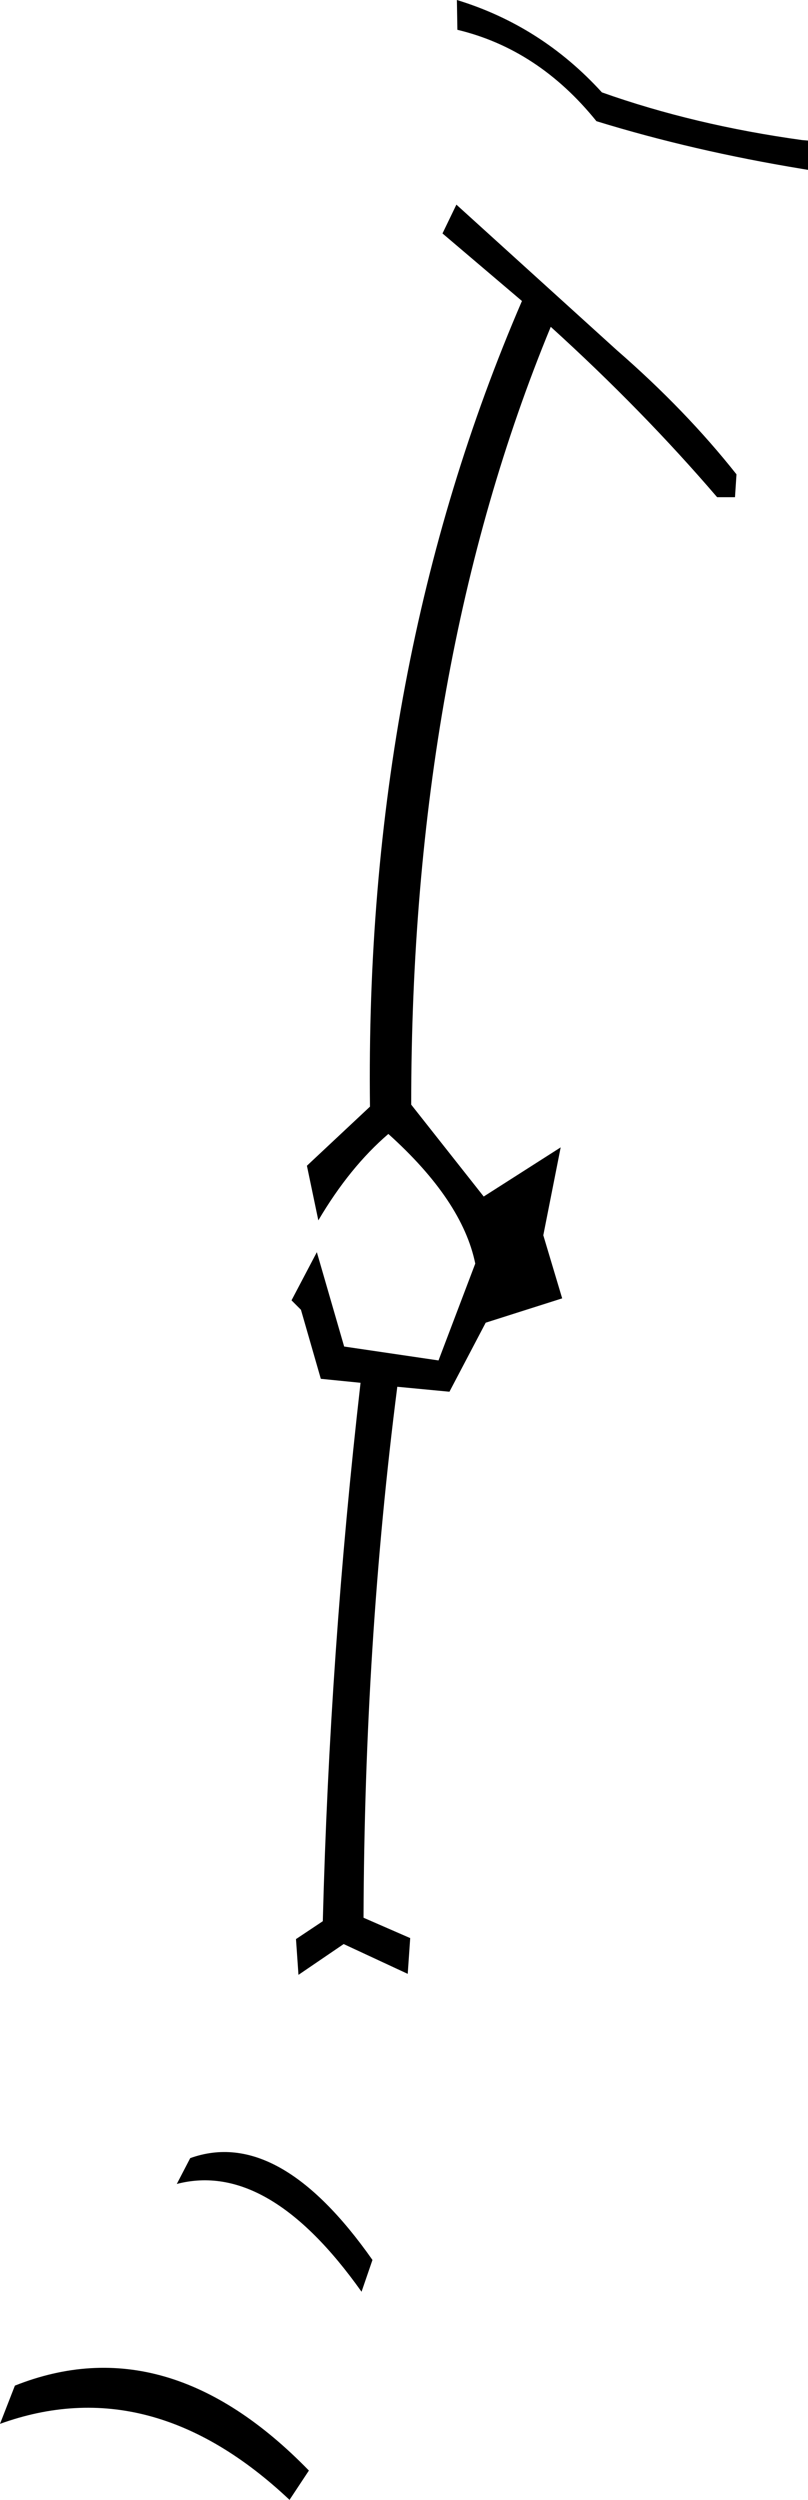 <?xml version="1.0" encoding="UTF-8" standalone="no"?>
<svg xmlns:xlink="http://www.w3.org/1999/xlink" height="251.65px" width="81.35px" xmlns="http://www.w3.org/2000/svg">
  <g transform="matrix(1.0, 0.0, 0.0, 1.0, -318.55, -296.15)">
    <path d="M399.9 310.3 L399.9 313.25 399.3 313.15 Q388.35 311.35 378.6 308.35 372.75 301.1 364.6 299.15 L364.55 296.15 Q373.05 298.75 379.15 305.45 388.45 308.75 399.3 310.25 L399.9 310.3 M392.55 346.2 L390.75 346.2 Q383.25 337.45 374.0 329.05 359.95 363.1 359.95 407.35 L367.25 416.6 375.0 411.65 373.25 420.5 375.15 426.85 367.45 429.3 363.8 436.25 358.55 435.75 Q355.25 461.5 355.15 489.2 L359.85 491.25 359.6 494.85 353.15 491.85 348.6 494.95 348.35 491.35 351.05 489.55 Q351.75 462.45 354.85 435.35 L350.85 434.95 348.85 428.0 347.9 427.05 350.45 422.2 353.2 431.7 362.7 433.1 366.4 423.35 Q365.1 417.0 357.65 410.3 353.75 413.65 350.6 419.0 L349.45 413.5 355.8 407.55 Q355.25 363.2 371.1 326.45 L363.1 319.65 364.5 316.75 380.65 331.4 Q387.6 337.45 392.7 343.9 L392.55 346.2 M320.05 536.3 Q335.4 530.2 349.65 544.85 L347.7 547.8 Q333.75 534.65 318.55 540.15 L320.05 536.3 M337.7 513.4 Q346.6 510.2 356.05 523.65 L354.95 526.85 Q345.55 513.6 336.35 516.0 L337.7 513.4" fill="#000000" fill-rule="evenodd" stroke="none"/>
  </g>
</svg>
